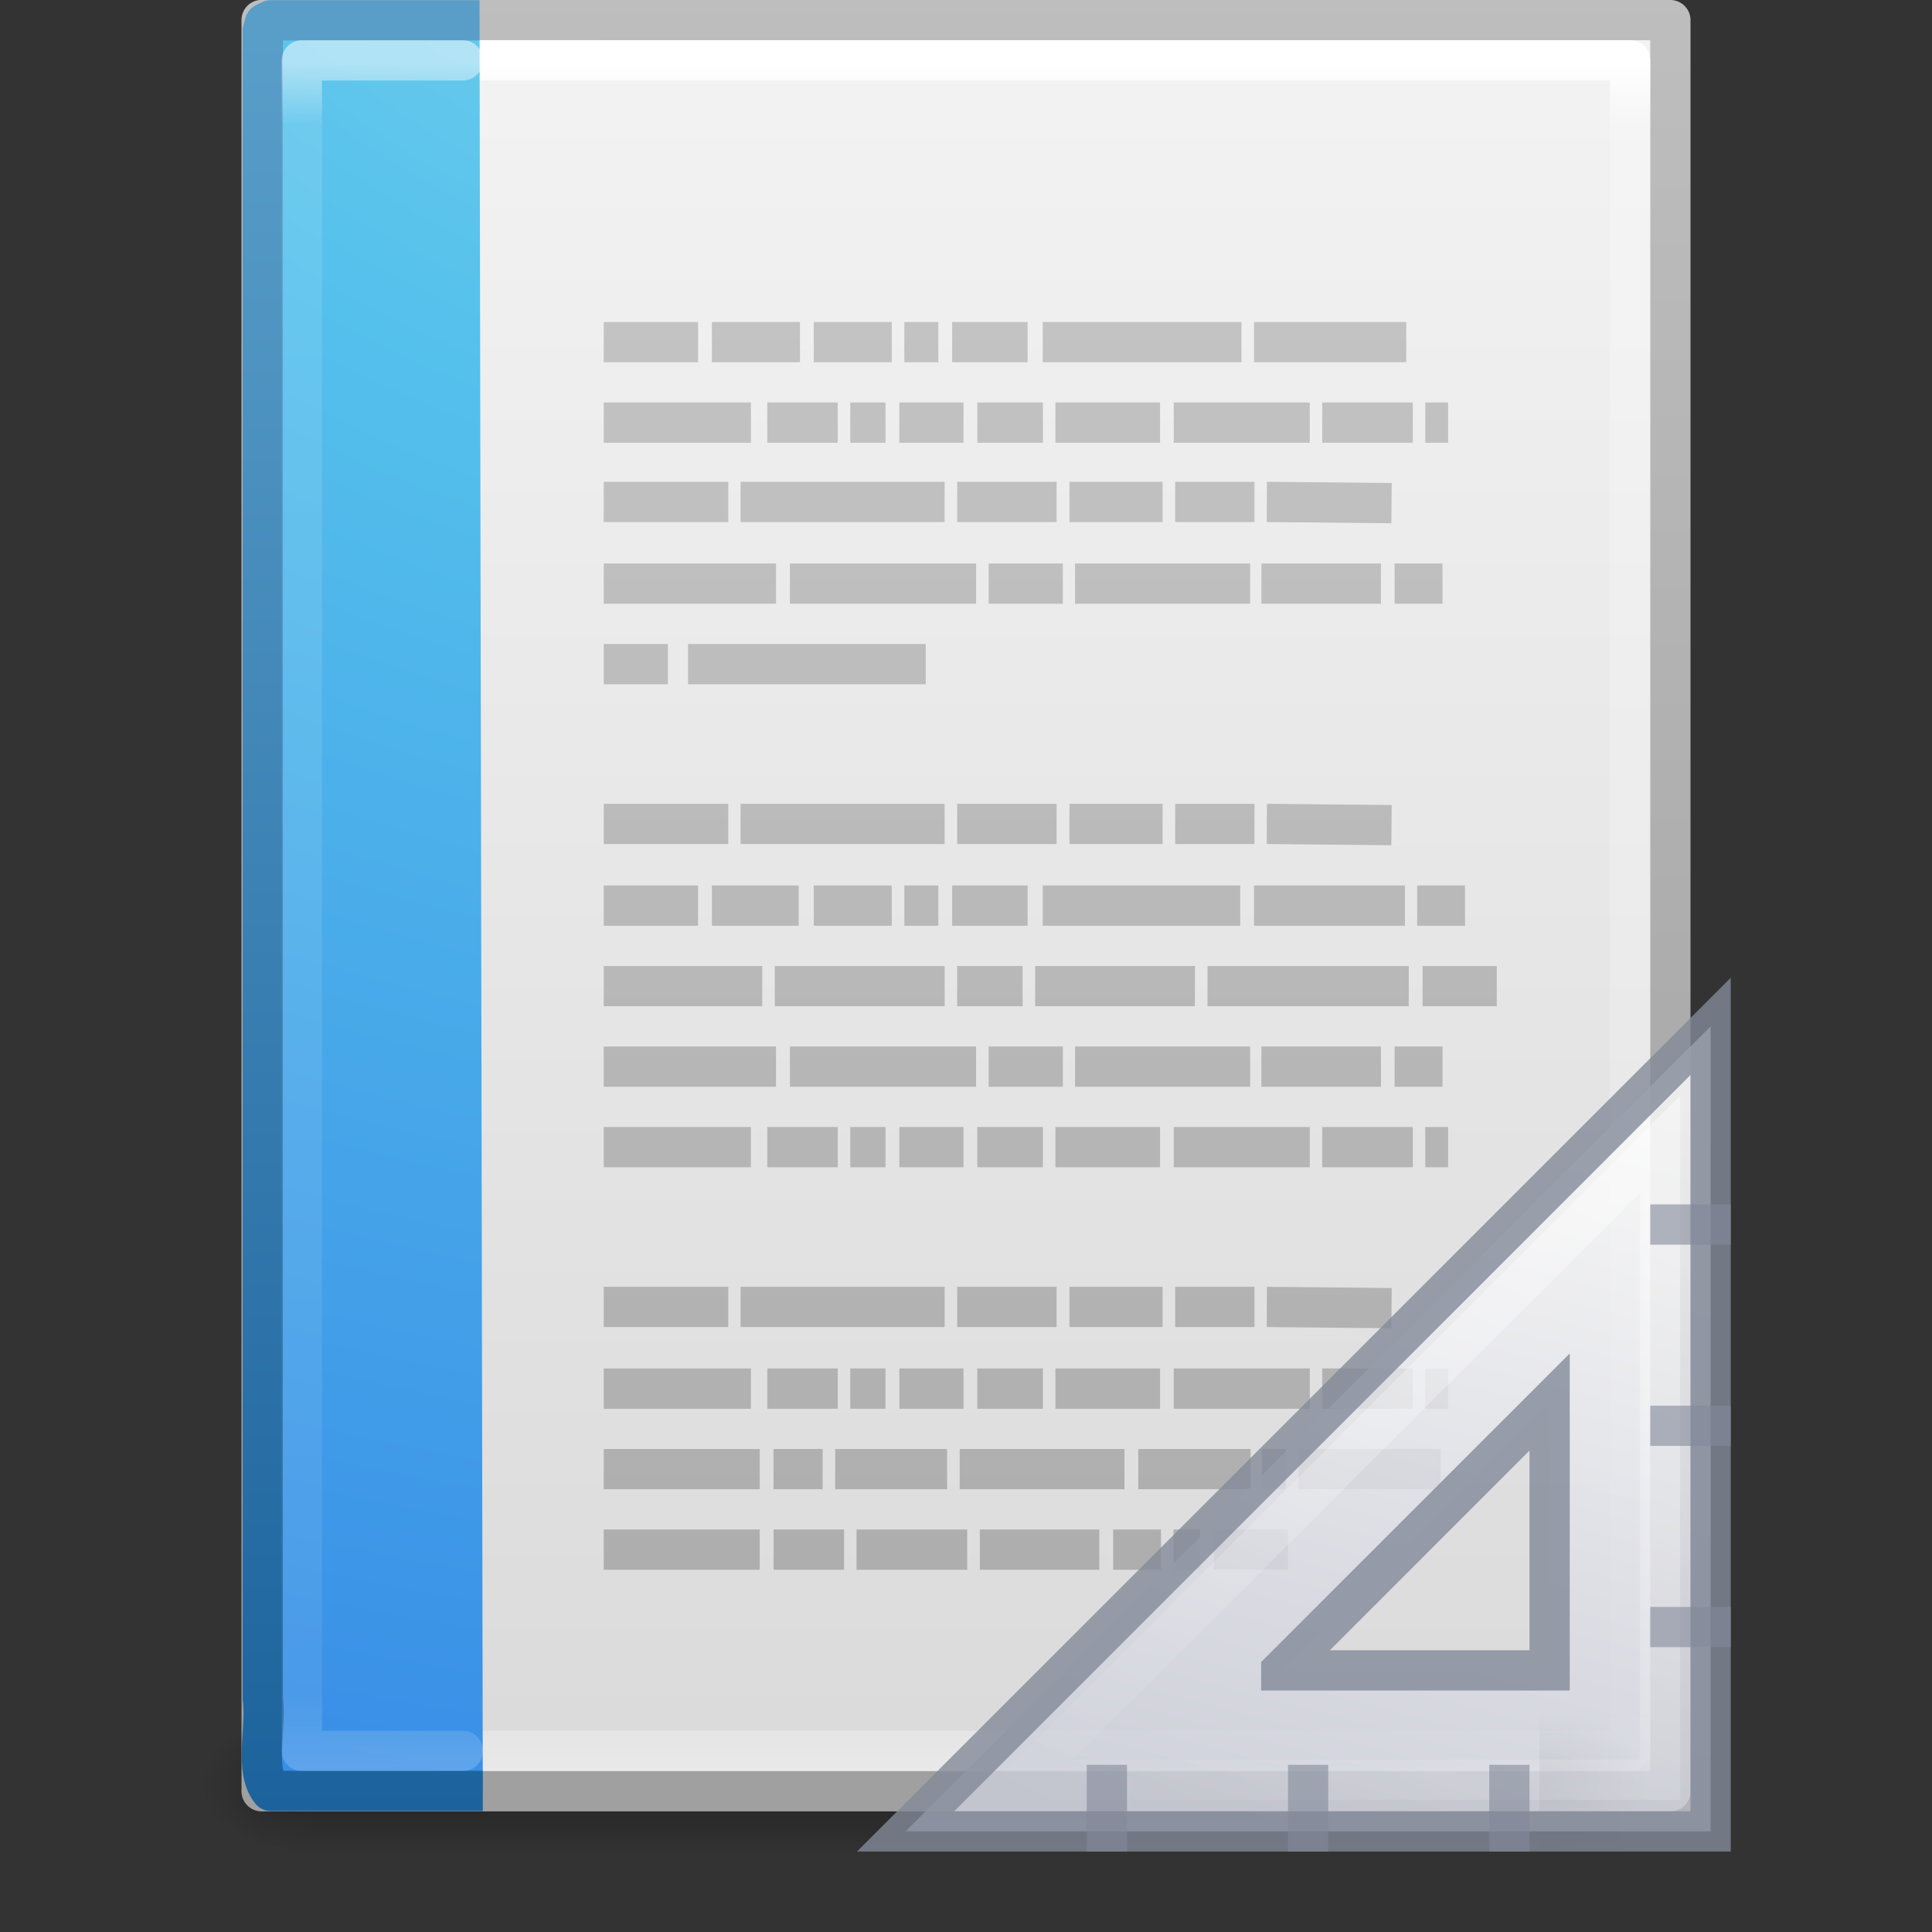 <svg xmlns="http://www.w3.org/2000/svg" xmlns:xlink="http://www.w3.org/1999/xlink" viewBox="0 0 48 48"><rect x="0" y="0" width="48" height="48" fill="#333333" stroke="none"/><defs><linearGradient x1="24" y1="5.564" x2="24" y2="43" id="t" xlink:href="#a" gradientUnits="userSpaceOnUse" gradientTransform="matrix(.892 0 0 1.135 2.595 -4.743)"/><linearGradient id="a"><stop offset="0" stop-color="#fff"/><stop offset=".036" stop-color="#fff" stop-opacity=".235"/><stop offset=".951" stop-color="#fff" stop-opacity=".157"/><stop offset="1" stop-color="#fff" stop-opacity=".392"/></linearGradient><linearGradient x1="22.004" y1="47.813" x2="22.004" y2="3.364" id="s" xlink:href="#b" gradientUnits="userSpaceOnUse" gradientTransform="translate(2.018 -3.047)"/><linearGradient id="b"><stop offset="0" stop-color="#aaa"/><stop offset="1" stop-color="#c8c8c8"/></linearGradient><radialGradient cx="7.806" cy="9.957" r="12.672" fx="7.276" fy="9.957" id="q" xlink:href="#c" gradientUnits="userSpaceOnUse" gradientTransform="matrix(0 6.602 -8.092 0 104.55 -60.077)"/><linearGradient id="c"><stop offset="0" stop-color="#90dbec"/><stop offset=".262" stop-color="#55c1ec"/><stop offset=".705" stop-color="#3689e6"/><stop offset="1" stop-color="#2b63a0"/></linearGradient><linearGradient x1="25" y1="47.935" x2="25" y2=".918" id="r" xlink:href="#d" gradientUnits="userSpaceOnUse"/><linearGradient id="d"><stop offset="0" stop-color="#185f9a"/><stop offset="1" stop-color="#599ec9"/></linearGradient><linearGradient x1="24" y1="5.564" x2="24" y2="43" id="p" xlink:href="#e" gradientUnits="userSpaceOnUse" gradientTransform="matrix(.892 0 0 1.135 2.595 -4.743)"/><linearGradient id="e"><stop offset="0" stop-color="#fff"/><stop offset=".036" stop-color="#fff" stop-opacity=".235"/><stop offset=".951" stop-color="#fff" stop-opacity=".157"/><stop offset="1" stop-color="#fff" stop-opacity=".392"/></linearGradient><linearGradient x1="25.132" y1=".985" x2="25.132" y2="47.013" id="n" xlink:href="#f" gradientUnits="userSpaceOnUse" gradientTransform="matrix(1 0 0 .956 0 -1.915)"/><linearGradient id="f"><stop offset="0" stop-color="#f4f4f4"/><stop offset="1" stop-color="#dbdbdb"/></linearGradient><linearGradient x1="-51.786" y1="50.786" x2="-51.786" y2="2.906" id="o" xlink:href="#g" gradientUnits="userSpaceOnUse" gradientTransform="matrix(.807 0 0 .895 59.41 -2.98)"/><linearGradient id="g"><stop offset="0" stop-color="#a0a0a0"/><stop offset="1" stop-color="#bebebe"/></linearGradient><linearGradient id="h"><stop offset="0"/><stop offset="1" stop-opacity="0"/></linearGradient><radialGradient cx="605.714" cy="486.648" r="117.143" fx="605.714" fy="486.648" id="m" xlink:href="#h" gradientUnits="userSpaceOnUse" gradientTransform="matrix(-.023 0 0 .015 21.623 37.04)"/><linearGradient id="i"><stop offset="0" stop-opacity="0"/><stop offset=".5"/><stop offset="1" stop-opacity="0"/></linearGradient><linearGradient x1="302.857" y1="366.648" x2="302.857" y2="609.505" id="l" xlink:href="#i" gradientUnits="userSpaceOnUse" gradientTransform="matrix(.067 0 0 .015 -.34 37.04)"/><linearGradient id="k"><stop offset="0" stop-color="#fff"/><stop offset="1" stop-color="#fff" stop-opacity="0"/></linearGradient><linearGradient id="j"><stop offset="0" stop-color="#fcfcfc"/><stop offset="1" stop-color="#cbcdd9"/></linearGradient><radialGradient cx="605.714" cy="486.648" r="117.143" fx="605.714" fy="486.648" id="u" xlink:href="#h" gradientUnits="userSpaceOnUse" gradientTransform="matrix(.023 0 0 .015 26.36 36.963)"/><linearGradient x1="42.784" y1="32.537" x2="38.972" y2="18.124" id="v" xlink:href="#j" gradientUnits="userSpaceOnUse" gradientTransform="matrix(1.333 0 0 -1.333 -16.167 70.167)"/><linearGradient x1="40.106" y1="31.657" x2="33.811" y2="18.354" id="w" xlink:href="#k" gradientUnits="userSpaceOnUse" gradientTransform="matrix(1.33 0 0 -1.33 -16.065 70.028)"/></defs><path opacity=".3" fill="url(#l)" overflow="visible" d="M7.738 42.43h32.508V46H7.738z"/><path d="M7.738 42.43V46c-1.187.007-2.87-.8-2.87-1.785 0-.986 1.326-1.785 2.87-1.785z" opacity=".3" fill="url(#m)" overflow="visible"/><path d="M6.5.497L41.5.5v44.003h-35V.497z" fill="url(#n)" stroke="url(#o)" stroke-linejoin="round"/><path d="M40.5 43.5h-33v-42h33z" fill="none" stroke="url(#p)" stroke-linecap="round" stroke-linejoin="round"/><path d="M11.995 44.495H6.732c-.426-.52-.102-1.555-.203-2.292V.758l.05-.18.143-.073h5.192" color="#000" fill="url(#q)" stroke="url(#r)" stroke-linejoin="round" overflow="visible"/><path d="M15 8.5h2.344H15zm2.688 0h2.187-2.188zm2.53 0h1.938-1.937zm2.25 0h.845-.844zm1.188 0h1.875-1.87zm2.25 0h4.938-4.938zm5.25 0h3.782-3.782zM15 10.5h3.656H15zm4.063 0h1.75-1.75zm2.062 0H22h-.875zm1.22 0h1.593-1.594zm1.936 0h1.63-1.62zm1.94 0h2.6-2.592zm2.94 0h3.38-3.374zm3.69 0h2.25-2.25zm2.56 0h.567-.563zM15 12.47h3.094H15zm3.406 0h5.063-5.07zm5.375 0h2.47-2.47zm2.79 0h2.314-2.313zm2.626 0h1.97-1.97zm2.28 0l3.095.03-3.094-.03zm3.376.03zM15 14.5h4.28H15zm4.625 0h4.625-4.625zm4.938 0h1.843-1.843zm2.156 0h4.34-4.35zm4.62 0h2.97-2.97zm3.31 0h1.19-1.19zM15 16.5h1.594H15zm2.094 0H23h-5.906zM15 20.47h3.094H15zm3.406 0h5.063-5.07zm5.375 0h2.47-2.47zm2.79 0h2.314-2.313zm2.626 0h1.97-1.97zm2.28 0l3.095.03-3.094-.03zm3.376.03zM15 22.5h2.344H15zm2.688 0h2.156-2.157zm2.53 0h1.938-1.937zm2.25 0h.845-.844zm1.188 0h1.875-1.87zm2.25 0h4.907-4.907zm5.25 0h3.75-3.75zm4.063 0h1.18-1.19zM15 24.5h3.938H15zm4.25 0h4.22-4.22zm4.53 0h1.626-1.625zm1.94 0h3.968-3.97zm4.28 0h5-5zm5.344 0h1.843-1.843zM15 26.5h4.28H15zm4.625 0h4.625-4.625zm4.938 0h1.843-1.843zm2.156 0h4.34-4.35zm4.62 0h2.97-2.97zm3.31 0h1.19-1.19zM15 28.5h3.656H15zm4.063 0h1.75-1.75zm2.062 0H22h-.875zm1.22 0h1.593-1.594zm1.936 0h1.63-1.62zm1.94 0h2.6-2.592zm2.94 0h3.38-3.374zm3.69 0h2.25-2.25zm2.56 0h.567-.563zM15 32.47h3.094H15zm3.406 0h5.063-5.07zm5.375 0h2.47-2.47zm2.79 0h2.314-2.313zm2.626 0h1.97-1.97zm2.28 0l3.095.03-3.094-.03zm3.376.03zM15 34.5h3.656H15zm4.063 0h1.75-1.75zm2.062 0H22h-.875zm1.22 0h1.593-1.594zm1.936 0h1.63-1.62zm1.94 0h2.6-2.592zm2.94 0h3.38-3.374zm3.69 0h2.25-2.25zm2.56 0h.567-.563zM15 36.5h3.875H15zm4.22 0h1.218-1.22zm1.53 0h2.78-2.78zm3.094 0h4.093-4.093zm4.437 0h2.79-2.78zm3.07 0h.596-.593zm.91 0h3.53-3.53zM15 38.5h3.875H15zm4.22 0h1.75-1.75zm2.06 0h2.75-2.75zm3.064 0h2.968-2.968zm3.312 0h1.188-1.188zm1.5 0h.657-.657zm1 0H32h-1.844z" fill="none" stroke="url(#s)"/><path d="M11.5 43.5h-4v-42h4" opacity=".5" fill="none" stroke="url(#t)" stroke-linecap="round" stroke-linejoin="round"/><path d="M40.246 42.353v3.57c1.187.007 2.87-.8 2.87-1.785 0-.985-1.326-1.785-2.87-1.785z" opacity=".3" fill="url(#u)" overflow="visible" transform="translate(-2)"/><path d="M24.5 45.5l20-20v20h-20zm9.333-4H40.5v-6.667L33.833 41.5z" opacity=".8" fill="url(#v)" fill-rule="evenodd" stroke="#83899a" transform="translate(-2)"/><path d="M27.45 44.218l15.795-15.794v15.794H27.45z" opacity=".4" fill="none" stroke="url(#w)" transform="translate(-2)"/><path d="M27.5 44.346V45.5m5-1.154V45.5m5-1.154V45.5m5-10.077h-1m1 5h-1m1-10h-1" opacity=".6" fill="none" stroke="#83899a" stroke-linecap="square"/></svg>